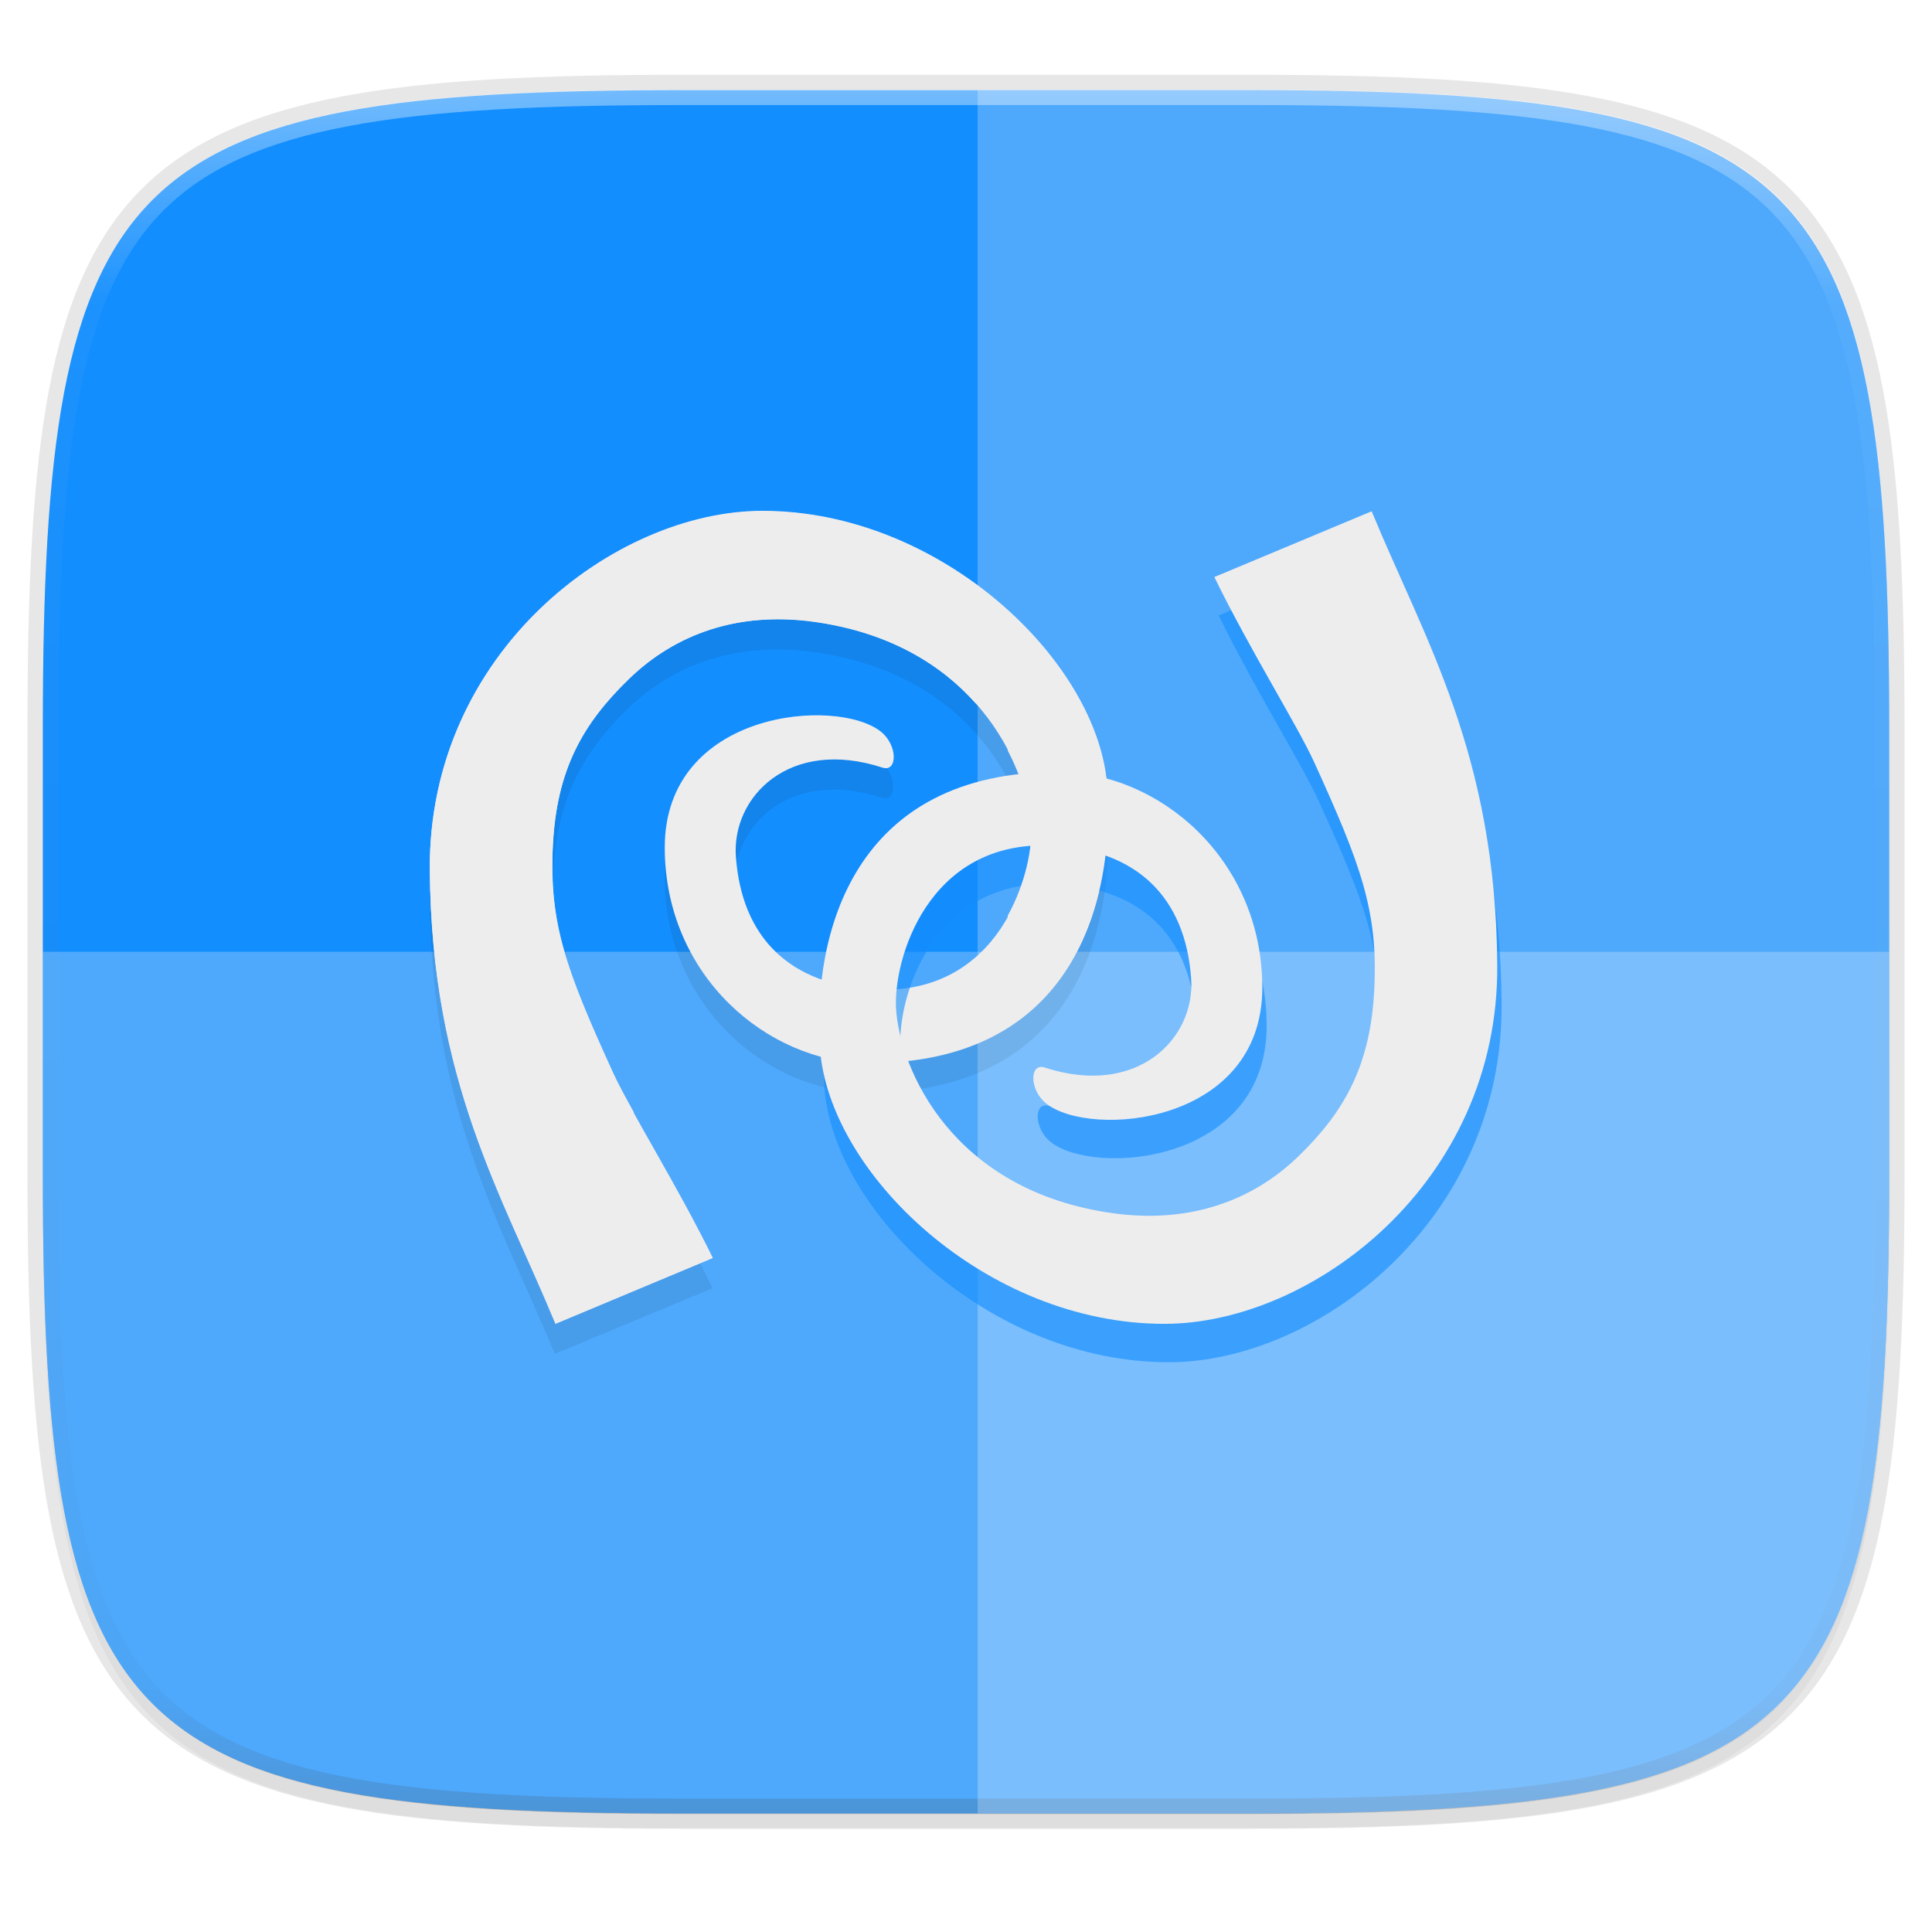 <svg width="256" height="256" xmlns="http://www.w3.org/2000/svg" xmlns:xlink="http://www.w3.org/1999/xlink">
    <defs>
        <linearGradient id="e" x1="296" x2="296" y1="-212" y2="236" gradientUnits="userSpaceOnUse">
            <stop offset="0" stop-color="#FFFEFE"/>
            <stop offset=".125" stop-color="#FFFEFE" stop-opacity=".098"/>
            <stop offset=".925" stop-opacity=".098"/>
            <stop offset="1" stop-opacity=".498"/>
        </linearGradient>
        <clipPath id="d">
            <path d="M361.938-212C507.235-212 528-191.287 528-46.125v116.25C528 215.286 507.235 236 361.937 236H214.063C68.766 236 48 215.286 48 70.125v-116.25C48-191.287 68.765-212 214.063-212z" fill="#9F4AC8"/>
        </clipPath>
        <filter id="b" x="-.01" y="-.01" width="1.023" height="1.025" color-interpolation-filters="sRGB">
            <feGaussianBlur stdDeviation="1.16"/>
        </filter>
        <filter id="a" x="-.02" y="-.03" width="1.046" height="1.05" color-interpolation-filters="sRGB">
            <feGaussianBlur stdDeviation="2.32"/>
        </filter>
        <linearGradient id="c" x1="249.125" x2="6.483" y1="240.034" y2="12.777" gradientUnits="userSpaceOnUse">
            <stop offset="0" stop-color="#138EFE"/>
            <stop offset="1" stop-color="#138EFE"/>
        </linearGradient>
        <filter id="f">
            <feGaussianBlur stdDeviation=".738"/>
        </filter>
        <filter id="g">
            <feGaussianBlur stdDeviation=".295"/>
        </filter>
    </defs>
    <path transform="matrix(1.019 0 0 1.019 0 8.31)" d="M162.537 5.568c72.648 0 83.031 10.357 83.031 82.938v58.125c0 72.58-10.383 82.937-83.031 82.937H88.599c-72.648 0-83.031-10.357-83.031-82.937V88.506c0-72.581 10.383-82.938 83.031-82.938z" filter="url(#a)" opacity=".2"/>
    <path d="M165.685 11.947c74.055 0 84.64 10.557 84.64 84.544v59.25c0 73.987-10.585 84.544-84.64 84.544h-75.37c-74.055 0-84.64-10.557-84.64-84.543V96.49c0-73.987 10.585-84.544 84.64-84.544z" fill="none" opacity=".1" stroke-linecap="round" stroke-linejoin="round" stroke-width="4.077" stroke="#111110"/>
    <path transform="matrix(1.019 0 0 1.019 0 8.31)" d="M162.537 3.568c72.648 0 83.031 10.357 83.031 82.938v58.125c0 72.58-10.383 82.937-83.031 82.937H88.599c-72.648 0-83.031-10.357-83.031-82.937V86.506c0-72.581 10.383-82.938 83.031-82.938z" filter="url(#b)" opacity=".1"/>
    <path d="M165.685 11.947c74.055 0 84.64 10.557 84.64 84.544v59.25c0 73.987-10.585 84.544-84.64 84.544h-75.37c-74.055 0-84.64-10.557-84.64-84.543V96.49c0-73.987 10.585-84.544 84.64-84.544z" fill="url(#c)"/>
    <path transform="matrix(.51 0 0 .51 -18.789 120)" d="M361.938-212C507.235-212 528-191.287 528-46.125v116.25C528 215.286 507.235 236 361.937 236H214.063C68.766 236 48 215.286 48 70.125v-116.25C48-191.287 68.765-212 214.063-212z" clip-path="url(#d)" fill="none" opacity=".4" stroke-linecap="round" stroke-linejoin="round" stroke-width="8" stroke="url(#e)"/>
    <path d="M90.315 240.285c-74.055 0-84.64-10.557-84.64-84.543v-29.626h244.65v29.626c0 73.986-10.585 84.543-84.64 84.543z" fill="#FFFEFE" opacity=".25"/>
    <path d="M129.542 11.947v228.338h37.21c73.122 0 83.572-10.557 83.572-84.543V96.49c0-73.987-10.45-84.544-83.572-84.544z" fill="#FFFEFE" opacity=".25"/>
    <g fill-rule="evenodd">
        <path transform="matrix(3.984 0 0 3.984 3588.517 795.18)" d="M-875.375-181.594c-4.912 0-11.117 4.693-11.063 11.938.053 7.012 2.383 10.8 4.157 15.094l5.25-2.188c-1.206-2.47-2.755-4.934-3.313-6.156-1.56-3.423-2.13-4.954-2-7.563.126-2.522.967-4.075 2.5-5.562 1.534-1.487 3.655-2.226 6.188-1.875 5.364.743 7.09 4.803 7.218 6.781.106 1.627-1.066 5.633-5.187 5.438-2.857-.136-4.463-1.72-4.656-4.407-.143-1.98 1.773-3.978 4.875-2.969.499.163.533-.732-.031-1.187-1.453-1.17-7.207-.723-7.188 3.875.018 4.261 3.427 7.106 6.719 7.125 6.895.04 8.249-5.402 8-9.156-.276-4.16-5.522-9.188-11.469-9.188z" xlink:href="#path3497" filter="url(#f)" opacity=".268"/>
        <path d="M73.593 175.416c-7.066-17.106-16.434-32.18-16.643-60.118-.215-28.863 24.544-47.55 44.113-47.552 23.692-.003 44.537 20.005 45.636 36.577.992 14.955-4.33 36.706-31.8 36.544-13.115-.076-26.744-11.486-26.816-28.462-.078-18.319 22.87-20.106 28.658-15.442 2.247 1.811 2.179 5.396.19 4.749-12.356-4.023-19.99 3.906-19.422 11.794.77 10.703 7.119 17.07 18.502 17.612 16.42.78 21.016-15.189 20.596-21.67-.51-7.88-7.38-24.087-28.752-27.048-10.092-1.396-18.455 1.626-24.564 7.55-6.109 5.923-9.543 12.048-10.045 22.095-.52 10.393 1.75 16.49 7.965 30.126 2.22 4.87 8.422 14.694 13.225 24.532z" fill="#EEEDED"/>
        <path transform="matrix(3.984 0 0 3.984 3588.517 791.195)" d="M-854.966-180.31c1.774 4.294 4.125 8.077 4.177 15.09.054 7.245-6.16 11.935-11.072 11.935-5.947.001-11.18-5.02-11.455-9.18-.25-3.754 1.087-9.214 7.982-9.173 3.292.019 6.713 2.883 6.73 7.144.02 4.598-5.74 5.047-7.192 3.876-.565-.455-.547-1.354-.048-1.192 3.101 1.01 5.017-.98 4.875-2.96-.193-2.687-1.787-4.285-4.644-4.42-4.122-.197-5.275 3.812-5.17 5.438.128 1.978 1.853 6.046 7.217 6.79 2.533.35 4.632-.409 6.166-1.896 1.533-1.486 2.395-3.024 2.521-5.546.13-2.608-.44-4.139-2-7.561-.557-1.223-2.113-3.688-3.319-6.158z" fill="#138EFE" filter="url(#g)" opacity=".774"/>
        <path d="M181.75 67.746c7.067 17.107 16.436 32.181 16.644 60.119.215 28.863-24.544 47.55-44.113 47.55-23.692.005-44.537-20.003-45.636-36.573-.992-14.958 4.33-36.709 31.8-36.546 13.115.076 26.744 11.486 26.816 28.462.078 18.318-22.87 20.106-28.657 15.442-2.248-1.812-2.18-5.396-.19-4.75 12.355 4.024 19.988-3.906 19.421-11.793-.769-10.703-7.119-17.07-18.502-17.612-16.419-.78-21.016 15.19-20.596 21.67.51 7.88 7.38 24.088 28.753 27.046 10.09 1.398 18.454-1.625 24.563-7.548 6.11-5.924 9.544-12.049 10.045-22.095.52-10.393-1.75-16.49-7.965-30.125-2.22-4.871-8.422-14.694-13.225-24.533z" fill="#EEEDED"/>
        <path d="M101.03 67.685c-19.57.002-44.288 18.695-44.073 47.559.208 27.936 9.616 43.027 16.683 60.132l20.79-8.714c-1.855-3.803-3.887-7.443-5.85-10.956h-4.607v-8.342c-1.132-2.038-2.116-3.862-2.739-5.229-6.216-13.635-8.487-19.736-7.968-30.128.502-10.048 3.976-16.113 10.085-22.037 6.109-5.922 14.434-8.99 24.526-7.594 10.106 1.4 16.932 5.788 21.414 10.831h4.232v6.225c1.927 3.72 2.941 7.305 3.113 9.96.186 2.88-.722 7.628-3.113 11.952v14.815c11.356-7.188 13.902-21.243 13.197-31.871-1.099-16.572-21.999-36.606-45.69-36.603z" fill="#EEEDED"/>
    </g>
</svg>
